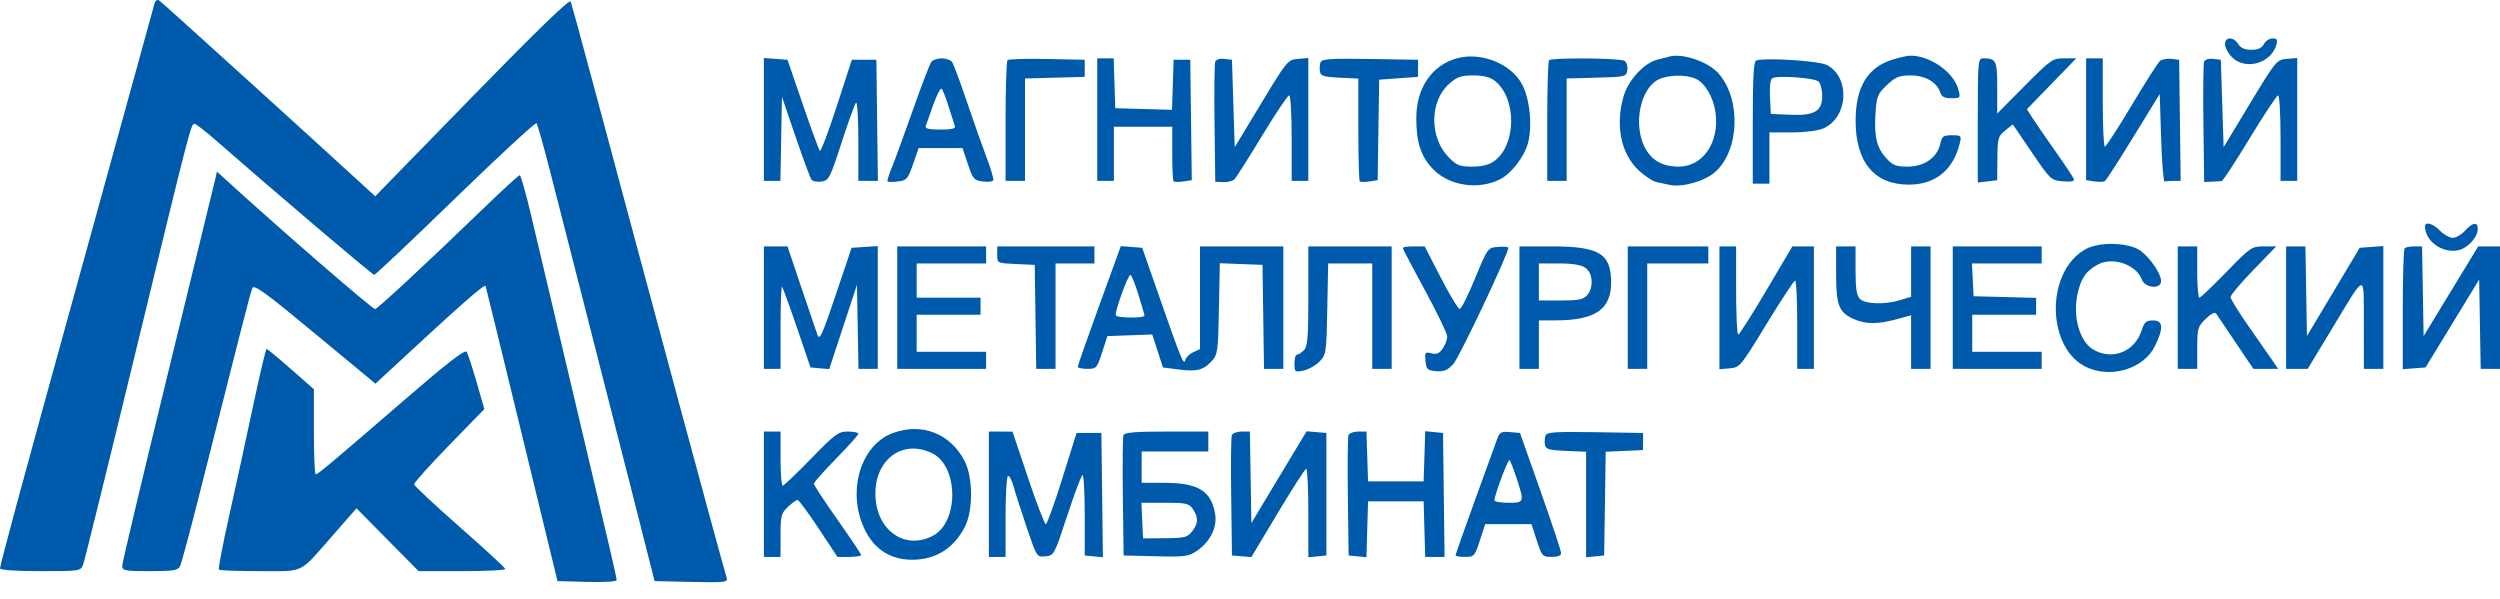 <svg width="146" height="35" viewBox="0 0 146 35" fill="none" xmlns="http://www.w3.org/2000/svg">
<path fill-rule="evenodd" clip-rule="evenodd" d="M9.024 0.202C8.978 0.364 8.457 2.255 7.866 4.406C7.275 6.556 6.253 10.262 5.596 12.641C2.629 23.381 1.906 26.013 0.984 29.41C0.443 31.404 0 33.107 0 33.195C0 33.29 0.956 33.355 2.356 33.355C4.698 33.355 4.713 33.352 4.861 32.953C4.943 32.732 6.333 27.099 7.949 20.434C11.139 7.279 11.15 7.234 11.364 7.234C11.444 7.234 12.004 7.667 12.609 8.197C16.035 11.198 21.749 16.052 21.856 16.051C21.925 16.051 24.061 14.033 26.602 11.566C29.144 9.098 31.273 7.133 31.333 7.198C31.393 7.264 31.766 8.59 32.162 10.145C32.559 11.701 33.525 15.482 34.31 18.547C35.095 21.613 36.298 26.329 36.983 29.029L38.228 33.937L40.378 33.984C42.375 34.027 42.521 34.009 42.437 33.734C42.256 33.139 40.988 28.493 39.722 23.788C39.008 21.134 37.849 16.829 37.147 14.222C36.445 11.614 35.319 7.421 34.644 4.905C33.97 2.388 33.378 0.221 33.329 0.088C33.27 -0.074 31.391 1.744 27.576 5.655L21.912 11.463L21.541 11.121C18.599 8.415 9.442 0.118 9.299 0.028C9.186 -0.042 9.073 0.03 9.024 0.202ZM129.94 2.583C129.94 2.77 130.119 3.107 130.338 3.332C131.114 4.128 132.632 3.711 132.939 2.617C133.023 2.316 132.979 2.243 132.714 2.243C132.533 2.243 132.307 2.392 132.211 2.575C132.089 2.81 131.871 2.908 131.477 2.908C131.092 2.908 130.853 2.804 130.713 2.575C130.444 2.133 129.94 2.138 129.94 2.583ZM85.004 3.428C83.591 3.86 82.72 5.165 82.712 6.863C82.705 8.305 82.981 9.152 83.698 9.887C84.646 10.859 86.36 11.111 87.617 10.463C88.27 10.126 89.027 9.142 89.233 8.359C89.503 7.339 89.339 5.746 88.879 4.906C88.205 3.677 86.42 2.996 85.004 3.428ZM97.414 3.323C97.325 3.353 97.05 3.424 96.802 3.48C96.039 3.653 95.094 4.673 94.82 5.619C94.324 7.33 94.664 8.989 95.708 9.956C96.062 10.284 96.518 10.588 96.721 10.63C96.924 10.672 97.286 10.749 97.526 10.801C98.247 10.957 99.58 10.573 100.174 10.038C101.582 8.771 101.689 5.835 100.383 4.31C99.766 3.589 98.179 3.061 97.414 3.323ZM110.497 3.489C109.06 3.949 108.374 5.09 108.368 7.031C108.361 9.456 109.455 10.78 111.467 10.782C113.026 10.784 114.069 9.937 114.453 8.357C114.558 7.923 114.535 7.899 113.992 7.899C113.489 7.899 113.406 7.959 113.313 8.394C113.142 9.193 112.38 9.73 111.418 9.73C110.718 9.73 110.538 9.658 110.138 9.218C109.59 8.617 109.435 7.931 109.534 6.539C109.598 5.623 109.664 5.466 110.199 4.964C110.703 4.49 110.913 4.406 111.585 4.406C112.438 4.406 113.127 4.805 113.314 5.408C113.388 5.649 113.56 5.737 113.961 5.737C114.498 5.737 114.504 5.729 114.358 5.196C114.084 4.191 112.665 3.217 111.528 3.253C111.349 3.259 110.885 3.365 110.497 3.489ZM44.611 6.975V10.561H45.093H45.576L45.621 8.107L45.666 5.653L46.461 7.983C46.899 9.264 47.317 10.393 47.391 10.492C47.465 10.59 47.729 10.64 47.979 10.603C48.405 10.539 48.477 10.4 49.143 8.343C49.534 7.138 49.915 6.081 49.99 5.994C50.065 5.908 50.127 6.899 50.127 8.199V10.561H50.698H51.269L51.225 7.026L51.181 3.49H50.465H49.748L48.866 6.204C48.381 7.697 47.938 8.871 47.881 8.813C47.825 8.755 47.376 7.534 46.884 6.099L45.99 3.49L45.301 3.439L44.611 3.388V6.975ZM54.389 3.615C54.302 3.73 53.808 5.021 53.291 6.485C52.774 7.949 52.221 9.458 52.062 9.839C51.903 10.22 51.802 10.56 51.837 10.597C51.872 10.633 52.147 10.633 52.448 10.597C52.948 10.537 53.022 10.452 53.322 9.59L53.65 8.648H54.93H56.21L56.526 9.59C56.817 10.456 56.887 10.538 57.388 10.598C57.688 10.634 57.966 10.608 58.007 10.541C58.048 10.473 57.873 9.87 57.618 9.2C57.363 8.53 56.839 7.047 56.453 5.903C56.068 4.759 55.682 3.73 55.596 3.615C55.511 3.501 55.239 3.407 54.993 3.407C54.748 3.407 54.475 3.501 54.389 3.615ZM58.837 3.514C58.775 3.577 58.724 5.189 58.724 7.095V10.561H59.292H59.86V7.572V4.583L61.604 4.536L63.348 4.489V3.99V3.49L61.149 3.444C59.939 3.419 58.899 3.45 58.837 3.514ZM64.078 6.984V10.561H64.564H65.051V8.981V7.4H66.754H68.458V8.953C68.458 9.807 68.494 10.543 68.538 10.588C68.582 10.633 68.839 10.637 69.109 10.597L69.6 10.523L69.556 7.007L69.512 3.49H69.026H68.539L68.492 4.952L68.445 6.413L66.789 6.366L65.132 6.319L65.085 4.863L65.038 3.407H64.558H64.078V6.984ZM70.968 3.609C70.922 3.732 70.904 5.359 70.928 7.224L70.972 10.616L71.441 10.637C71.699 10.648 71.994 10.571 72.097 10.466C72.2 10.36 72.926 9.215 73.711 7.922C74.495 6.628 75.204 5.57 75.285 5.57C75.368 5.57 75.433 6.672 75.433 8.066V10.561H75.92H76.407V6.974V3.387L75.8 3.439C75.205 3.489 75.161 3.543 73.65 6.044L72.108 8.597L72.027 6.044L71.946 3.49L71.499 3.438C71.234 3.406 71.017 3.476 70.968 3.609ZM77.119 3.643C77.069 3.777 77.053 4.022 77.084 4.188C77.13 4.436 77.33 4.497 78.233 4.538L79.327 4.587V7.547C79.327 9.174 79.363 10.543 79.407 10.588C79.451 10.633 79.705 10.638 79.971 10.598L80.455 10.525L80.499 7.59L80.543 4.655L81.679 4.572L82.814 4.489V3.99V3.49L80.013 3.445C77.672 3.407 77.196 3.44 77.119 3.643ZM90.466 3.518C90.406 3.579 90.358 5.189 90.358 7.095V10.561H90.926H91.493V7.572V4.583L93.237 4.536C94.937 4.49 94.983 4.479 95.036 4.092C95.066 3.873 94.993 3.631 94.874 3.553C94.618 3.388 90.624 3.356 90.466 3.518ZM102.561 3.534C102.413 3.584 102.362 4.504 102.362 7.165V10.728H102.849H103.336V9.23V7.733H104.639C105.372 7.733 106.173 7.634 106.471 7.506C107.935 6.879 108.077 4.531 106.695 3.798C106.233 3.553 103.091 3.352 102.561 3.534ZM115.502 7.034V10.661L116.07 10.593L116.638 10.525L116.647 9.254C116.655 8.071 116.687 7.958 117.101 7.623L117.546 7.264L118.658 8.898C119.748 10.501 119.783 10.533 120.477 10.59C120.973 10.63 121.163 10.588 121.111 10.451C121.07 10.342 120.572 9.593 120.002 8.785C119.433 7.978 118.833 7.106 118.669 6.848L118.37 6.379L119.812 4.893L121.254 3.407H120.546C119.867 3.407 119.767 3.477 118.237 5.019L116.638 6.631V5.12C116.638 3.53 116.579 3.407 115.813 3.407C115.516 3.407 115.502 3.57 115.502 7.034ZM121.829 6.966V10.524L122.312 10.596C122.577 10.636 122.856 10.626 122.93 10.573C123.005 10.521 123.755 9.356 124.597 7.984L126.128 5.489L126.209 8.067C126.254 9.485 126.345 10.626 126.412 10.603C126.479 10.58 126.717 10.561 126.942 10.561H127.351L127.307 7.026L127.263 3.49L126.807 3.437C126.557 3.407 126.256 3.465 126.139 3.564C126.022 3.664 125.278 4.83 124.486 6.155C123.694 7.48 122.991 8.564 122.924 8.564C122.857 8.565 122.802 7.404 122.802 5.986V3.407H122.316H121.829V6.966ZM128.719 3.609C128.673 3.732 128.655 5.361 128.679 7.23L128.723 10.628L129.169 10.611C129.415 10.602 129.674 10.587 129.746 10.578C129.818 10.569 130.557 9.438 131.389 8.066C132.221 6.693 132.966 5.57 133.043 5.57C133.121 5.57 133.184 6.693 133.184 8.066V10.561H133.671H134.158V6.974V3.387L133.551 3.439C132.957 3.489 132.912 3.543 131.401 6.044L129.859 8.597L129.778 6.044L129.697 3.49L129.25 3.438C128.985 3.406 128.768 3.476 128.719 3.609ZM87.314 4.734C88.585 5.759 88.56 8.459 87.271 9.4C86.96 9.627 86.557 9.73 85.977 9.73C85.239 9.73 85.067 9.661 84.597 9.179C83.475 8.027 83.483 5.932 84.614 4.913C85.092 4.483 85.31 4.406 86.043 4.406C86.658 4.406 87.025 4.5 87.314 4.734ZM99.033 4.601C99.586 4.859 100.069 5.689 100.189 6.59C100.419 8.308 99.45 9.73 98.05 9.73C97.07 9.73 96.431 9.361 96.037 8.568C95.385 7.257 95.784 5.236 96.807 4.667C97.346 4.367 98.462 4.334 99.033 4.601ZM106.196 4.757C106.318 4.86 106.418 5.234 106.418 5.587C106.418 6.501 105.97 6.765 104.528 6.701L103.417 6.652L103.367 5.669C103.337 5.064 103.388 4.641 103.502 4.569C103.782 4.392 105.944 4.542 106.196 4.757ZM55.403 6.236C55.56 6.739 55.723 7.244 55.764 7.359C55.819 7.51 55.586 7.567 54.912 7.567C54.238 7.567 54.006 7.51 54.062 7.359C54.104 7.244 54.305 6.679 54.509 6.103C54.713 5.527 54.933 5.115 54.998 5.188C55.063 5.261 55.245 5.732 55.403 6.236ZM12.561 10.499C12.501 10.762 11.256 15.872 9.795 21.854C8.334 27.837 7.138 32.872 7.138 33.043C7.138 33.327 7.282 33.355 8.754 33.355C10.13 33.355 10.392 33.311 10.516 33.063C10.596 32.904 11.114 30.976 11.668 28.779C13.954 19.711 14.619 17.118 14.729 16.837C14.826 16.589 15.424 17.02 18.386 19.473L21.927 22.406L22.279 22.08C26.806 17.88 28.308 16.552 28.357 16.703C28.39 16.803 29.349 20.723 30.487 25.412L32.558 33.937L34.286 33.984C35.266 34.011 36.013 33.965 36.013 33.878C36.013 33.72 35.583 31.876 33.096 21.376C32.305 18.036 31.39 14.161 31.063 12.766C30.735 11.37 30.416 10.229 30.354 10.229C30.291 10.229 29.273 11.164 28.091 12.307C24.991 15.307 22.037 18.048 21.906 18.048C21.731 18.048 16.087 13.153 13.027 10.347L12.67 10.02L12.561 10.499ZM141.62 13.213C141.62 14.082 142.624 14.806 143.561 14.614C144.112 14.501 144.702 13.855 144.702 13.367C144.702 12.937 144.404 12.98 143.958 13.473C143.751 13.702 143.429 13.889 143.243 13.889C143.056 13.889 142.721 13.702 142.497 13.473C142.093 13.058 141.62 12.918 141.62 13.213ZM121.797 14.552C119.415 15.879 119.504 20.439 121.933 21.48C123.373 22.097 125.212 21.503 125.844 20.217C126.366 19.155 126.334 18.714 125.735 18.714C125.338 18.714 125.231 18.807 125.075 19.291C124.664 20.567 123.315 21.08 122.2 20.383C121.453 19.916 121.056 18.504 121.314 17.233C121.513 16.259 121.811 15.823 122.543 15.435C123.389 14.986 124.761 15.46 125.077 16.31C125.27 16.831 126.209 16.913 126.209 16.409C126.209 16.002 125.591 15.086 125.028 14.658C124.368 14.157 122.611 14.099 121.797 14.552ZM44.611 17.965V21.542H45.098H45.584V19.102C45.584 17.76 45.624 16.703 45.673 16.753C45.722 16.803 46.115 17.882 46.547 19.151L47.332 21.459L47.879 21.508L48.427 21.557L49.236 19.096L50.046 16.634L50.09 19.088L50.135 21.542H50.699H51.262V17.956V14.37L50.498 14.42L49.734 14.471L48.81 17.216C48.007 19.602 47.866 19.907 47.735 19.546C47.652 19.317 47.225 18.063 46.787 16.759L45.99 14.389L45.301 14.388L44.611 14.388V17.965ZM52.398 17.965V21.542H54.993H57.589V21.043V20.544H55.561H53.533V19.462V18.381H55.399H57.264V17.882V17.383H55.399H53.533V16.384V15.386H55.561H57.589V14.887V14.388H54.993H52.398V17.965ZM58.238 14.88C58.238 15.371 58.239 15.371 59.333 15.42L60.428 15.469L60.472 18.506L60.516 21.542H61.08H61.644V18.464V15.386H62.78H63.916V14.887V14.388H61.077H58.238V14.88ZM64.199 17.833C63.508 19.736 62.942 21.349 62.942 21.417C62.942 21.486 63.192 21.542 63.496 21.542C64.027 21.542 64.064 21.501 64.361 20.585L64.672 19.629L65.981 19.581L67.291 19.533L67.604 20.496L67.917 21.459L68.796 21.573C69.892 21.716 70.273 21.624 70.754 21.099C71.115 20.706 71.137 20.549 71.186 18.029L71.238 15.373L72.484 15.421L73.73 15.469L73.774 18.506L73.818 21.542H74.383H74.947V17.965V14.388H72.513H70.08V17.386V20.385L69.682 20.571C69.463 20.673 69.256 20.877 69.221 21.024C69.138 21.374 68.987 21.005 67.722 17.383L66.705 14.471L66.081 14.422L65.457 14.373L64.199 17.833ZM76.407 17.288C76.407 19.702 76.364 20.231 76.152 20.449C76.011 20.593 75.829 20.71 75.746 20.71C75.663 20.71 75.596 20.944 75.596 21.23C75.596 21.728 75.618 21.745 76.123 21.642C76.413 21.583 76.832 21.347 77.056 21.119C77.449 20.716 77.463 20.626 77.513 18.045L77.565 15.386H78.851H80.138V18.464V21.542H80.706H81.273V17.965V14.388H78.84H76.407V17.288ZM81.922 14.48C81.922 14.53 82.506 15.645 83.22 16.957C83.934 18.269 84.518 19.484 84.518 19.656C84.518 19.829 84.4 20.143 84.256 20.354C84.058 20.643 83.897 20.712 83.597 20.634C83.228 20.54 83.202 20.573 83.25 21.079C83.296 21.572 83.357 21.63 83.872 21.675C84.323 21.714 84.533 21.626 84.873 21.259C85.222 20.881 88.087 14.829 88.087 14.47C88.087 14.414 87.815 14.391 87.484 14.42C86.881 14.471 86.88 14.473 86.145 16.257C85.741 17.239 85.337 18.043 85.248 18.044C85.159 18.044 84.662 17.222 84.143 16.216L83.201 14.388H82.561C82.21 14.388 81.922 14.429 81.922 14.48ZM88.736 17.965V21.542H89.303H89.871V20.128V18.714L90.885 18.71C93.167 18.701 94.089 18.066 94.089 16.502C94.089 14.808 93.397 14.388 90.606 14.388H88.736V17.965ZM95.062 17.965V21.542H95.63H96.198V18.464V15.386H97.982H99.767V14.887V14.388H97.414H95.062V17.965ZM100.416 17.975V21.562L101.018 21.511C101.606 21.46 101.659 21.397 103.167 18.922C104.018 17.527 104.769 16.385 104.836 16.385C104.903 16.385 104.958 17.545 104.958 18.963V21.542H105.444H105.931V17.965V14.388H105.302H104.673L103.153 16.963C102.316 18.379 101.578 19.54 101.511 19.542C101.444 19.544 101.389 18.385 101.389 16.967V14.388H100.902H100.416V17.975ZM107.229 16.015C107.229 17.852 107.395 18.261 108.299 18.648C108.982 18.941 109.674 18.939 110.757 18.644L111.609 18.411V19.977V21.542H112.177H112.744V17.965V14.388H112.177H111.609V15.859V17.33L110.982 17.523C110.078 17.8 108.924 17.767 108.619 17.454C108.428 17.258 108.364 16.843 108.364 15.79V14.388H107.797H107.229V16.015ZM114.042 17.965V21.542H116.638H119.233V21.043V20.544H117.206H115.178V19.462V18.381H117.043H118.909V17.887V17.394L117.084 17.347L115.259 17.3L115.21 16.343L115.162 15.386H117.197H119.233V14.887V14.388H116.638H114.042V17.965ZM127.182 17.965V21.542H127.75H128.318V20.325C128.318 19.187 128.349 19.078 128.812 18.623C129.115 18.326 129.351 18.204 129.42 18.31C129.483 18.404 129.999 19.17 130.566 20.012L131.598 21.542H132.321H133.044L132.675 21.001C132.471 20.704 131.846 19.806 131.285 19.006C130.724 18.206 130.264 17.459 130.264 17.346C130.264 17.233 130.865 16.521 131.599 15.764L132.934 14.388H132.204C131.501 14.388 131.421 14.443 130.021 15.885C129.222 16.709 128.512 17.383 128.443 17.383C128.374 17.383 128.318 16.709 128.318 15.885V14.388H127.75H127.182V17.965ZM133.509 17.965V21.542H134.139H134.769L136.154 19.255C138.226 15.833 138.04 15.865 138.046 18.922L138.051 21.542H138.619H139.187V17.956V14.369L138.497 14.42L137.808 14.471L136.267 17.047L134.726 19.623L134.681 17.005L134.636 14.388H134.073H133.509V17.965ZM140.43 14.499C140.371 14.56 140.322 16.174 140.322 18.085V21.561L140.987 21.51L141.652 21.459L143.218 18.892L144.783 16.326L144.828 18.934L144.873 21.542H145.436H146V17.965V14.388H145.364H144.729L143.134 17.008L141.539 19.628L141.494 17.008L141.449 14.388H140.994C140.744 14.388 140.49 14.438 140.43 14.499ZM92.593 15.645C93.03 15.96 93.079 16.799 92.685 17.245C92.468 17.49 92.171 17.549 91.144 17.549H89.871V16.468V15.386H91.052C91.858 15.386 92.347 15.468 92.593 15.645ZM66.479 17.187C66.675 17.811 66.836 18.372 66.836 18.434C66.836 18.589 65.249 18.578 65.163 18.423C65.076 18.264 65.87 16.052 66.015 16.052C66.074 16.052 66.283 16.562 66.479 17.187ZM14.79 23.663C14.407 25.471 13.78 28.351 13.397 30.064C13.013 31.777 12.737 33.219 12.784 33.267C12.831 33.315 13.908 33.355 15.177 33.355C17.832 33.355 17.435 33.551 19.468 31.228L20.819 29.685L22.632 31.52L24.446 33.355H26.985C28.382 33.355 29.519 33.299 29.512 33.23C29.505 33.161 28.307 32.057 26.849 30.776C25.391 29.495 24.192 28.373 24.184 28.283C24.177 28.192 25.097 27.167 26.228 26.004L28.286 23.889L27.836 22.326C27.588 21.466 27.326 20.665 27.255 20.546C27.16 20.389 26.138 21.18 23.579 23.39C19.262 27.119 18.571 27.698 18.436 27.698C18.378 27.698 18.331 26.58 18.331 25.215V22.731L16.993 21.555C16.257 20.908 15.617 20.379 15.57 20.378C15.524 20.378 15.172 21.856 14.79 23.663ZM52.154 25.286C50.166 26.007 49.393 28.946 50.614 31.139C51.18 32.156 52.093 32.689 53.265 32.689C54.64 32.689 55.689 32.037 56.344 30.776C56.835 29.83 56.831 27.889 56.335 26.929C55.505 25.32 53.852 24.67 52.154 25.286ZM44.611 28.863V32.523H45.098H45.584V31.267C45.584 30.123 45.623 29.975 46.014 29.603C46.25 29.379 46.502 29.195 46.575 29.195C46.647 29.195 47.201 29.944 47.806 30.859L48.907 32.523H49.598C49.978 32.523 50.289 32.474 50.289 32.415C50.289 32.355 49.668 31.427 48.91 30.351C48.152 29.274 47.531 28.329 47.531 28.25C47.531 28.171 48.115 27.511 48.829 26.783C49.543 26.055 50.127 25.402 50.127 25.331C50.127 25.26 49.852 25.202 49.515 25.202C48.959 25.202 48.766 25.344 47.369 26.783C46.525 27.652 45.778 28.363 45.709 28.363C45.641 28.363 45.584 27.652 45.584 26.783V25.202H45.098H44.611V28.863ZM57.751 28.863V32.523H58.238H58.724V30.203C58.724 28.928 58.787 27.845 58.863 27.797C58.939 27.748 59.087 28.025 59.193 28.41C59.299 28.796 59.648 29.884 59.968 30.826C60.549 32.538 60.551 32.541 61.057 32.49C61.555 32.441 61.575 32.403 62.327 30.113C62.747 28.833 63.149 27.766 63.219 27.742C63.29 27.717 63.348 28.765 63.348 30.069V32.44L63.878 32.492L64.409 32.544L64.365 28.915L64.321 25.285H63.596H62.871L62.038 27.948C61.579 29.412 61.146 30.61 61.075 30.61C61.004 30.61 60.537 29.393 60.038 27.907L59.13 25.205L58.441 25.204L57.751 25.202V28.863ZM65.61 25.415C65.567 25.532 65.551 27.16 65.575 29.034L65.619 32.44L67.494 32.486C69.221 32.529 69.412 32.503 69.927 32.15C70.673 31.639 71.093 30.78 70.966 30.027C70.734 28.66 69.978 28.197 67.976 28.197H66.673V27.282V26.367H68.62H70.567V25.785V25.202H68.128C66.3 25.202 65.67 25.255 65.61 25.415ZM71.937 25.415C71.893 25.532 71.877 27.16 71.902 29.034L71.946 32.44L72.513 32.486L73.081 32.533L74.622 29.957C75.47 28.541 76.218 27.378 76.285 27.374C76.352 27.369 76.407 28.53 76.407 29.954V32.544L76.934 32.492L77.461 32.44V28.863V25.285L76.883 25.236L76.305 25.186L74.693 27.866L73.081 30.546L73.037 27.874L72.992 25.202H72.504C72.236 25.202 71.981 25.298 71.937 25.415ZM78.75 25.415C78.707 25.532 78.691 27.16 78.715 29.034L78.759 32.44L79.28 32.491L79.801 32.543L79.848 30.911L79.894 29.279H81.517H83.139L83.185 30.901L83.232 32.523H83.797H84.362L84.318 28.904L84.274 25.285L83.754 25.234L83.233 25.182L83.186 26.648L83.139 28.114H81.517H79.894L79.848 26.658L79.801 25.202H79.315C79.048 25.202 78.794 25.298 78.75 25.415ZM87.461 25.567C87.385 25.778 86.801 27.387 86.163 29.143C85.526 30.899 85.004 32.377 85.004 32.429C85.004 32.481 85.254 32.523 85.559 32.523C86.089 32.523 86.126 32.482 86.424 31.566L86.735 30.61H88.087H89.439L89.749 31.566C90.047 32.482 90.084 32.523 90.615 32.523C90.968 32.523 91.169 32.443 91.169 32.301C91.169 32.179 90.629 30.551 89.968 28.683L88.767 25.285L88.183 25.234C87.698 25.191 87.576 25.247 87.461 25.567ZM90.259 25.438C90.209 25.572 90.193 25.817 90.224 25.983C90.271 26.235 90.472 26.292 91.455 26.333L92.629 26.382V29.463V32.544L93.156 32.492L93.683 32.44L93.728 29.411L93.772 26.382L94.863 26.333L95.954 26.284V25.785V25.285L93.153 25.24C90.812 25.202 90.336 25.235 90.259 25.438ZM54.434 26.466C55.98 27.218 56.014 30.476 54.485 31.287C52.919 32.117 51.292 31.07 51.135 29.129C50.959 26.947 52.638 25.591 54.434 26.466ZM88.558 27.897C89.035 29.345 89.03 29.362 88.087 29.362C87.641 29.362 87.276 29.296 87.276 29.216C87.276 28.936 88.044 26.866 88.149 26.866C88.188 26.866 88.372 27.33 88.558 27.897ZM69.665 29.732C69.998 30.218 69.984 30.572 69.615 31.039C69.346 31.38 69.167 31.424 68.033 31.432L66.754 31.441L66.706 30.402L66.658 29.362H68.035C69.275 29.362 69.438 29.399 69.665 29.732Z" fill="#005AAB"/>
</svg>
